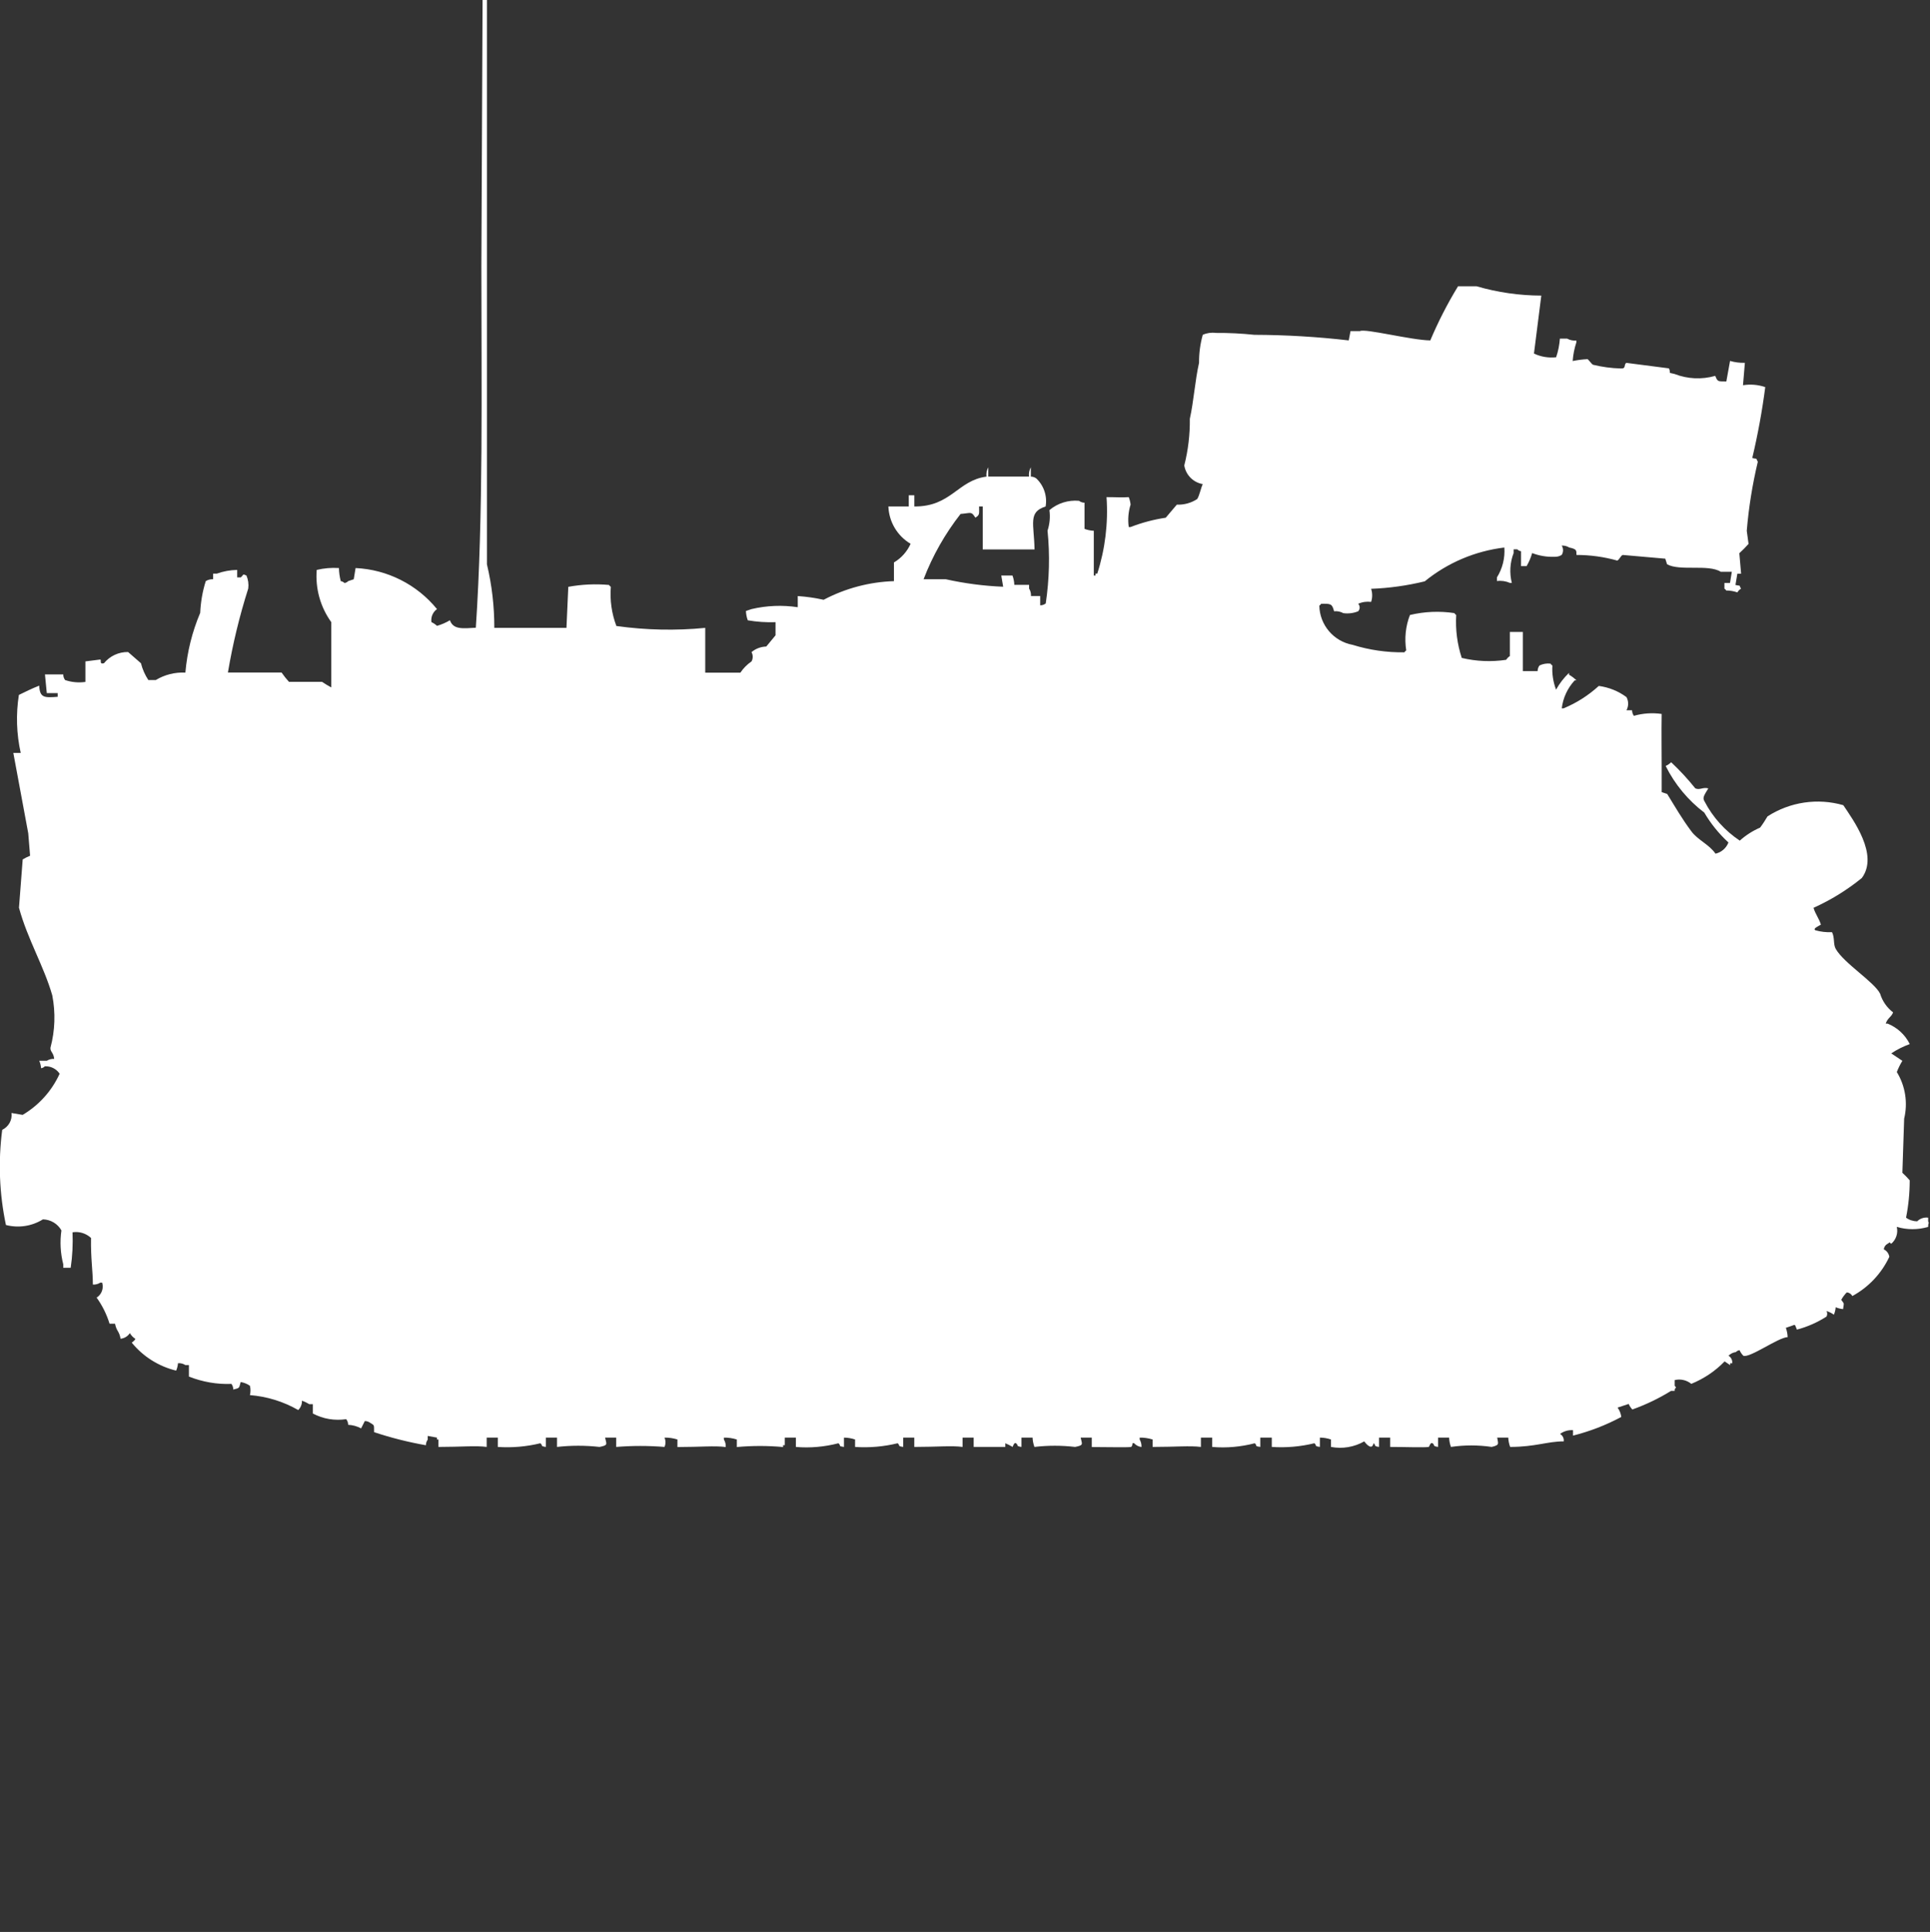 <?xml version="1.0" encoding="utf-8"?>
<!-- Generator: Adobe Illustrator 16.0.0, SVG Export Plug-In . SVG Version: 6.00 Build 0)  -->
<!DOCTYPE svg PUBLIC "-//W3C//DTD SVG 1.1//EN" "http://www.w3.org/Graphics/SVG/1.1/DTD/svg11.dtd">
<svg version="1.1" id="Layer_1" xmlns="http://www.w3.org/2000/svg" xmlns:xlink="http://www.w3.org/1999/xlink" x="0px" y="0px"
	 width="39.969px" height="40px" viewBox="0 0 39.969 40" enable-background="new 0 0 39.969 40" xml:space="preserve">
<rect x="0" y="0" width="39.969" height="40" fill="#333333" stroke="none"/>
<path id="us_m901_itv_ico" fill="#FFFFFF" d="M10.237,13h1.494l0.038-0.85c0.278-0.051,0.562-0.064,0.843-0.039
	c0.009,0.016,0.022,0.029,0.038,0.039c-0.022,0.275,0.017,0.553,0.115,0.811c0.609,0.085,1.227,0.099,1.84,0.039v0.927h0.728
	c0.061-0.091,0.139-0.17,0.23-0.232c0.034-0.06,0.034-0.133,0-0.193c0.086-0.072,0.194-0.113,0.306-0.116l0.192-0.232v-0.272
	c-0.192,0.006-0.385-0.006-0.575-0.039c-0.023-0.062-0.036-0.127-0.038-0.193l0.115-0.039c0.314-0.074,0.639-0.087,0.958-0.039
	v-0.231c0.18,0.012,0.359,0.038,0.536,0.077c0.45-0.237,0.948-0.37,1.456-0.386v-0.387c0.152-0.089,0.273-0.225,0.345-0.386
	c-0.275-0.163-0.448-0.454-0.46-0.773h0.422v-0.232h0.115v0.232c0.763,0.006,0.895-0.539,1.494-0.618
	c-0.008-0.066,0.005-0.134,0.038-0.193v0.193h0.844c-0.008-0.066,0.005-0.134,0.037-0.193v0.193c0.042,0,0.082,0.014,0.115,0.039
	c0.156,0.149,0.229,0.367,0.191,0.58c-0.367,0.115-0.24,0.352-0.229,0.889h-1.073v-0.89h-0.076c0,0.151,0.019,0.174-0.077,0.232
	c-0.086-0.139-0.092-0.093-0.306-0.077c-0.321,0.41-0.58,0.865-0.766,1.352h0.46c0.391,0.087,0.788,0.139,1.188,0.155l-0.039-0.232
	h0.232c0.023,0.062,0.036,0.127,0.038,0.193h0.306v0.077c0.029,0.046,0.042,0.1,0.039,0.154h0.191v0.193
	c0.041,0,0.082-0.013,0.115-0.039c0.074-0.499,0.088-1.005,0.037-1.507c0.045-0.137,0.059-0.282,0.039-0.425
	c0.17-0.144,0.391-0.213,0.613-0.193c0.033,0.025,0.072,0.039,0.114,0.039v0.542c0.062,0.023,0.126,0.037,0.192,0.039v0.927h0.035
	v-0.039h0.037c0.164-0.511,0.229-1.049,0.192-1.584c0.222,0,0.3,0.01,0.46,0c0.02,0.049,0.033,0.102,0.038,0.155
	c-0.047,0.15-0.06,0.309-0.038,0.464h0.038c0.234-0.091,0.479-0.156,0.728-0.193l0.23-0.271c0.149,0.007,0.297-0.034,0.422-0.116
	c0.048-0.074,0.079-0.241,0.115-0.309c-0.197-0.034-0.351-0.189-0.383-0.386c0.08-0.315,0.119-0.64,0.115-0.966
	c0.08-0.356,0.109-0.8,0.191-1.159c-0.002-0.196,0.024-0.391,0.077-0.58c0.084-0.038,0.177-0.051,0.269-0.039
	c0.267-0.002,0.533,0.011,0.799,0.039c0.653,0.002,1.306,0.041,1.955,0.116l0.037-0.193h0.196c0.108-0.058,1.062,0.188,1.456,0.193
	c0.164-0.387,0.355-0.762,0.575-1.121h0.383c0.436,0.127,0.888,0.192,1.341,0.193l-0.152,1.2c0.143,0.068,0.302,0.094,0.459,0.077
	c0.043-0.125,0.068-0.255,0.078-0.386h0.15c0.059,0.032,0.125,0.046,0.191,0.039v0.039c-0.041,0.125-0.067,0.254-0.076,0.386
	c0.101-0.021,0.203-0.034,0.306-0.039c0.015,0,0.091,0.108,0.115,0.116c0.188,0.046,0.381,0.072,0.575,0.077
	c0.119,0.007,0.055-0.078,0.115-0.116l0.883,0.114c0.05,0.112-0.043,0.079,0.115,0.116c0.27,0.105,0.565,0.119,0.844,0.039
	c0.05,0.13,0.059,0.112,0.229,0.116l0.077-0.425c0.1,0.029,0.203,0.042,0.307,0.039l-0.039,0.464
	c0.154-0.025,0.313-0.012,0.461,0.039c-0.064,0.493-0.154,0.983-0.269,1.468c0.124,0.032,0.06-0.019,0.115,0.077
	c-0.112,0.47-0.189,0.948-0.229,1.43l0.037,0.271c-0.061,0.068-0.124,0.133-0.191,0.193l0.037,0.425h-0.078l-0.039,0.232
	c0.125,0.032,0.06-0.019,0.115,0.077c-0.031,0.019-0.057,0.045-0.076,0.077c-0.074-0.026-0.152-0.039-0.23-0.039
	c-0.01-0.016-0.021-0.029-0.038-0.039V12.07h0.115l0.038-0.232h-0.23c-0.255-0.162-0.849-0.008-1.111-0.155l-0.037-0.116
	l-0.881-0.077c-0.045,0.015-0.068,0.1-0.115,0.116c-0.274-0.077-0.559-0.116-0.844-0.116c0-0.094,0.01-0.121-0.152-0.155
	c-0.046-0.029-0.1-0.042-0.153-0.039c0.037,0.059,0.037,0.134,0,0.193c-0.046,0.029-0.099,0.042-0.153,0.039
	c-0.156,0.006-0.313-0.021-0.459-0.077c-0.027,0.095-0.066,0.186-0.115,0.27h-0.115v-0.308c-0.029-0.004-0.057-0.018-0.077-0.039
	h-0.077v0.077c-0.076,0.197-0.089,0.413-0.037,0.618H31.27c-0.084-0.037-0.178-0.051-0.269-0.039v-0.076
	c0.115-0.184,0.169-0.401,0.153-0.618c-0.604,0.073-1.176,0.315-1.648,0.7c-0.364,0.089-0.736,0.141-1.111,0.155
	c0.029,0.088,0.029,0.183,0,0.271c-0.091-0.012-0.184,0.001-0.268,0.039c0.041,0.043,0.041,0.111,0,0.155
	c-0.098,0.04-0.203,0.053-0.307,0.039c-0.059-0.032-0.126-0.046-0.192-0.039c-0.043-0.16-0.067-0.157-0.269-0.155
	c-0.009,0.016-0.021,0.029-0.037,0.039c0.008,0.4,0.297,0.739,0.689,0.811c0.348,0.108,0.709,0.16,1.073,0.155
	c0.009-0.016,0.022-0.029,0.038-0.039c-0.039-0.247-0.014-0.5,0.077-0.734c0.302-0.072,0.613-0.085,0.92-0.039
	c0.009,0.016,0.022,0.029,0.038,0.039c-0.018,0.301,0.021,0.603,0.115,0.889c0.301,0.072,0.613,0.085,0.92,0.039
	c0.02-0.031,0.045-0.058,0.076-0.077v-0.5h0.269v0.811h0.306c0-0.042,0.014-0.083,0.038-0.116c0.071-0.035,0.151-0.048,0.229-0.039
	c0.01,0.016,0.023,0.029,0.039,0.039c-0.011,0.17,0.016,0.341,0.076,0.5c0.072-0.129,0.162-0.246,0.269-0.348v0.039
	c0.056,0.032,0.107,0.071,0.153,0.116h-0.035c-0.149,0.16-0.243,0.363-0.269,0.58h0.038c0.268-0.111,0.514-0.268,0.729-0.464
	c0.208,0.028,0.406,0.107,0.574,0.232c0.045,0.085,0.045,0.186,0,0.271h0.115c0,0.042,0.014,0.083,0.038,0.116
	c0.187-0.054,0.383-0.066,0.575-0.039c-0.006,0.4,0,0.771,0,1.082V16.4l0.115,0.039c0.173,0.281,0.307,0.515,0.5,0.773
	c0.134,0.181,0.369,0.272,0.5,0.463c0.122-0.027,0.223-0.115,0.268-0.232c-0.196-0.18-0.365-0.388-0.5-0.618
	c-0.337-0.256-0.611-0.587-0.8-0.966c0.042-0.019,0.081-0.045,0.114-0.077c0.18,0.169,0.347,0.35,0.5,0.541
	c0.094,0.041,0.158-0.031,0.269,0c-0.071,0.123-0.133,0.19-0.077,0.271c0.17,0.327,0.421,0.606,0.729,0.811
	c0.124-0.112,0.267-0.203,0.421-0.27c0.056-0.074,0.106-0.152,0.153-0.232c0.465-0.3,1.038-0.385,1.57-0.232
	c0.2,0.301,0.74,1.028,0.383,1.508c-0.305,0.248-0.641,0.455-1,0.617c0.041,0.137,0.111,0.213,0.153,0.348
	c-0.053,0.033-0.175,0.082-0.114,0.117c0.111,0.031,0.229,0.045,0.344,0.039c0.06,0.117,0.021,0.25,0.078,0.348
	c0.172,0.299,0.799,0.684,0.918,0.926c0.047,0.154,0.141,0.289,0.269,0.387c-0.037,0.1-0.112,0.111-0.153,0.232h0.038
	c0.2,0.08,0.364,0.23,0.46,0.424c-0.135,0.049-0.264,0.113-0.383,0.193l0.23,0.154c-0.046,0.074-0.084,0.152-0.115,0.232
	c0.177,0.289,0.231,0.637,0.152,0.965c-0.012,0.375-0.025,0.748-0.037,1.121c0.054,0.049,0.105,0.102,0.152,0.156
	c0,0.26-0.025,0.518-0.076,0.773c0.066,0.049,0.146,0.074,0.229,0.076c0.062-0.059,0.146-0.088,0.229-0.076v0.076
	c0.027,0.061,0,0.006,0,0.115c-0.212,0.063-0.438,0.063-0.65,0c0.031,0.129-0.014,0.264-0.115,0.35c-0.061-0.049-0.02-0.025-0.077,0
	c-0.043,0.023-0.071,0.066-0.077,0.115c0.062,0.029,0.104,0.088,0.115,0.154c-0.162,0.346-0.431,0.631-0.766,0.813
	c-0.023-0.043-0.066-0.072-0.115-0.076c-0.045,0.045-0.084,0.098-0.115,0.154c0.075,0.1,0.051,0.063,0.038,0.193
	c-0.053-0.006-0.104-0.018-0.153-0.039c-0.004,0.053-0.017,0.105-0.037,0.154c-0.047-0.033-0.099-0.059-0.153-0.076
	c0.019,0.035,0.019,0.078,0,0.115c-0.189,0.121-0.396,0.213-0.613,0.27c-0.05-0.113-0.022-0.111-0.114-0.076l-0.115,0.039
	c0.022,0.063,0.035,0.127,0.037,0.193c-0.192,0.004-0.785,0.439-0.918,0.385c-0.032-0.033-0.059-0.072-0.078-0.115
	c-0.029,0.004-0.056,0.018-0.076,0.039c-0.059,0.008-0.112,0.035-0.153,0.076c0.055,0.031,0.085,0.094,0.077,0.156h-0.042v0.039
	l-0.115-0.078c-0.194,0.201-0.43,0.359-0.69,0.465c-0.096-0.078-0.224-0.107-0.344-0.078v0.117c0.047,0.061,0.024,0.02,0,0.076
	v0.031h-0.076c-0.252,0.156-0.521,0.285-0.801,0.385c-0.031-0.033-0.057-0.072-0.076-0.115l-0.23,0.076
	c0.042,0.057,0.068,0.123,0.077,0.193c-0.316,0.17-0.652,0.299-1,0.387v-0.113c-0.096-0.006-0.19,0.021-0.269,0.078
	c0.055,0.031,0.085,0.092,0.077,0.154c-0.341,0-0.588,0.115-1.11,0.115c-0.023-0.063-0.036-0.127-0.039-0.193h-0.229
	c0.017,0.127,0.06,0.152-0.114,0.193c-0.28-0.041-0.564-0.041-0.844,0c-0.023-0.063-0.035-0.127-0.038-0.193h-0.229v0.193
	c-0.129-0.02-0.053-0.035-0.115-0.076c-0.042-0.029-0.068,0.076-0.077,0.076c-0.093,0.016-0.5,0-0.8,0v-0.193h-0.23v0.193
	c-0.127-0.018-0.053-0.035-0.115-0.076c-0.029,0.156-0.155,0.014-0.191-0.039c-0.209,0.119-0.453,0.16-0.689,0.115v-0.154
	c-0.074-0.025-0.152-0.039-0.23-0.039v0.193c-0.132-0.02-0.05-0.025-0.115-0.076c-0.287,0.07-0.585,0.096-0.881,0.076v-0.193H26.1
	v0.193c-0.134-0.018-0.05-0.021-0.115-0.076c-0.287,0.074-0.586,0.102-0.881,0.076v-0.193h-0.234v0.193c-0.229-0.029-0.532,0-1,0
	v-0.154c-0.087-0.027-0.178-0.041-0.268-0.039v0.039c0.027,0.047,0.041,0.102,0.037,0.156c-0.059-0.008-0.112-0.035-0.152-0.078
	c-0.062-0.029-0.012,0.072-0.077,0.078c-0.101,0.01-0.5,0-0.8,0v-0.195h-0.23c0.029,0.141,0.068,0.156-0.115,0.193
	c-0.279-0.033-0.563-0.033-0.843,0c-0.022-0.063-0.036-0.127-0.038-0.193h-0.23v0.193c-0.129-0.02-0.051-0.031-0.114-0.076
	c-0.037-0.029-0.069,0.076-0.069,0.076c-0.049-0.029-0.1-0.055-0.152-0.076v0.076h-0.655v-0.193h-0.23v0.193
	c-0.221-0.031-0.533,0-1,0v-0.193h-0.23v0.193c-0.132-0.02-0.05-0.025-0.115-0.076c-0.288,0.07-0.585,0.096-0.881,0.076v-0.154
	c-0.074-0.025-0.152-0.039-0.23-0.039v0.193c-0.133-0.018-0.049-0.021-0.115-0.076c-0.287,0.074-0.585,0.102-0.881,0.076v-0.193
	h-0.23v0.156h-0.035v0.039c-0.318-0.029-0.639-0.029-0.958,0v-0.156c-0.086-0.027-0.177-0.041-0.268-0.039v0.039
	c0.029,0.047,0.042,0.102,0.038,0.156c-0.228-0.031-0.532,0-1,0v-0.156c-0.086-0.027-0.177-0.041-0.268-0.039
	c0.027,0.063,0.027,0.133,0,0.193c-0.333-0.027-0.667-0.027-1,0v-0.193h-0.23c0.029,0.141,0.068,0.156-0.115,0.193
	c-0.293-0.033-0.588-0.033-0.881,0v-0.193h-0.23v0.193c-0.132-0.02-0.05-0.025-0.115-0.076c-0.288,0.07-0.585,0.096-0.881,0.076
	v-0.193h-0.23v0.193c-0.221-0.031-0.533,0-1,0v-0.154H9.049v-0.039L8.858,29.73v0.076c-0.024,0.035-0.038,0.074-0.038,0.117
	c-0.364-0.064-0.722-0.154-1.073-0.271c-0.005-0.145,0.018-0.135-0.077-0.191c-0.033-0.025-0.073-0.039-0.115-0.039l-0.077,0.152
	c-0.083-0.045-0.174-0.07-0.268-0.074c0-0.043-0.014-0.084-0.041-0.117c-0.236,0.035-0.479-0.004-0.69-0.117v-0.193H6.406
	c-0.048-0.029-0.1-0.055-0.153-0.072c0.003,0.072-0.025,0.143-0.077,0.193c-0.307-0.176-0.648-0.281-1-0.309
	c0.015-0.064,0.015-0.131,0-0.193c-0.057-0.041-0.123-0.066-0.192-0.078c-0.036,0.131-0.015,0.121-0.153,0.156
	c0-0.043-0.013-0.084-0.038-0.117c-0.301,0.012-0.601-0.041-0.881-0.152v-0.238H3.839c-0.045-0.029-0.099-0.043-0.153-0.039
	c-0.004,0.053-0.017,0.105-0.038,0.154c-0.362-0.088-0.685-0.291-0.92-0.58c0.031-0.02,0.058-0.045,0.077-0.076
	c-0.048-0.031-0.088-0.072-0.116-0.121c-0.042,0.066-0.113,0.109-0.192,0.117c-0.03-0.168-0.081-0.145-0.115-0.311H2.269
	c-0.059-0.193-0.149-0.375-0.268-0.541c0.104-0.064,0.15-0.191,0.115-0.309h-0.04c-0.046,0.029-0.1,0.043-0.153,0.039
	c0-0.299-0.045-0.523-0.038-0.965c-0.104-0.096-0.244-0.139-0.383-0.117c0.01,0.246-0.002,0.492-0.038,0.734H1.31v-0.072
	c-0.059-0.229-0.072-0.467-0.038-0.701c-0.078-0.139-0.224-0.225-0.383-0.229c-0.229,0.143-0.506,0.184-0.766,0.117
	c-0.137-0.648-0.163-1.314-0.077-1.971c0.133-0.063,0.211-0.203,0.192-0.348l0.231,0.039c0.336-0.199,0.604-0.496,0.766-0.852
	c-0.068-0.102-0.184-0.16-0.307-0.154C0.907,22.1,0.88,22.113,0.851,22.117c-0.004-0.053-0.017-0.105-0.038-0.154h0.156
	c0.046-0.029,0.1-0.043,0.153-0.039c-0.012-0.133-0.085-0.146-0.077-0.232c0.095-0.354,0.107-0.723,0.038-1.082
	c-0.171-0.6-0.514-1.166-0.69-1.816l0.077-1c0.049-0.029,0.1-0.055,0.153-0.076l-0.038-0.465l-0.309-1.664h0.153
	c-0.088-0.395-0.101-0.802-0.038-1.201c0.138-0.066,0.26-0.129,0.421-0.192c0.011,0.259,0.114,0.25,0.383,0.231V14.35H0.969
	l-0.038-0.386H1.31c0,0.042,0.013,0.083,0.038,0.116c0.135,0.046,0.279,0.059,0.421,0.039c0-0.215,0-0.21,0-0.425l0.307-0.039
	c0.032,0.009-0.028,0.105,0.077,0.077c0.122-0.15,0.307-0.236,0.5-0.232l0.266,0.232c0.031,0.124,0.083,0.241,0.153,0.348h0.154
	c0.184-0.111,0.398-0.165,0.613-0.154c0.037-0.426,0.14-0.843,0.307-1.237c0.01-0.223,0.048-0.444,0.115-0.657
	c0.046-0.029,0.1-0.042,0.153-0.039v-0.116H4.49c0.135-0.049,0.278-0.075,0.422-0.077v0.154h0.076
	c0.072-0.069,0.03-0.071,0.115-0.039c0.037,0.085,0.05,0.178,0.038,0.27c-0.181,0.569-0.322,1.15-0.421,1.739h1.111
	c0.047,0.068,0.098,0.132,0.153,0.193h0.685c0.062,0.042,0.126,0.081,0.192,0.116v-1.351c-0.226-0.313-0.333-0.697-0.302-1.082
	c0.15-0.036,0.306-0.049,0.46-0.039c0.002,0.092,0.015,0.183,0.038,0.271c0.029,0.004,0.056,0.018,0.077,0.039
	c0.029-0.004,0.057-0.018,0.077-0.039l0.115-0.039l0.038-0.232c0.657,0.031,1.27,0.34,1.686,0.85
	c-0.086,0.061-0.131,0.166-0.115,0.27c0.042,0.019,0.081,0.045,0.115,0.077c0.094-0.027,0.184-0.066,0.268-0.116
	c0.068,0.2,0.275,0.169,0.536,0.155c0.157-2.342,0.115-4.984,0.115-7.497C9.981,2.667,9.994-0.167,10.007-3h0.077v14.684
	C10.187,12.115,10.238,12.557,10.237,13z"/>
</svg>
